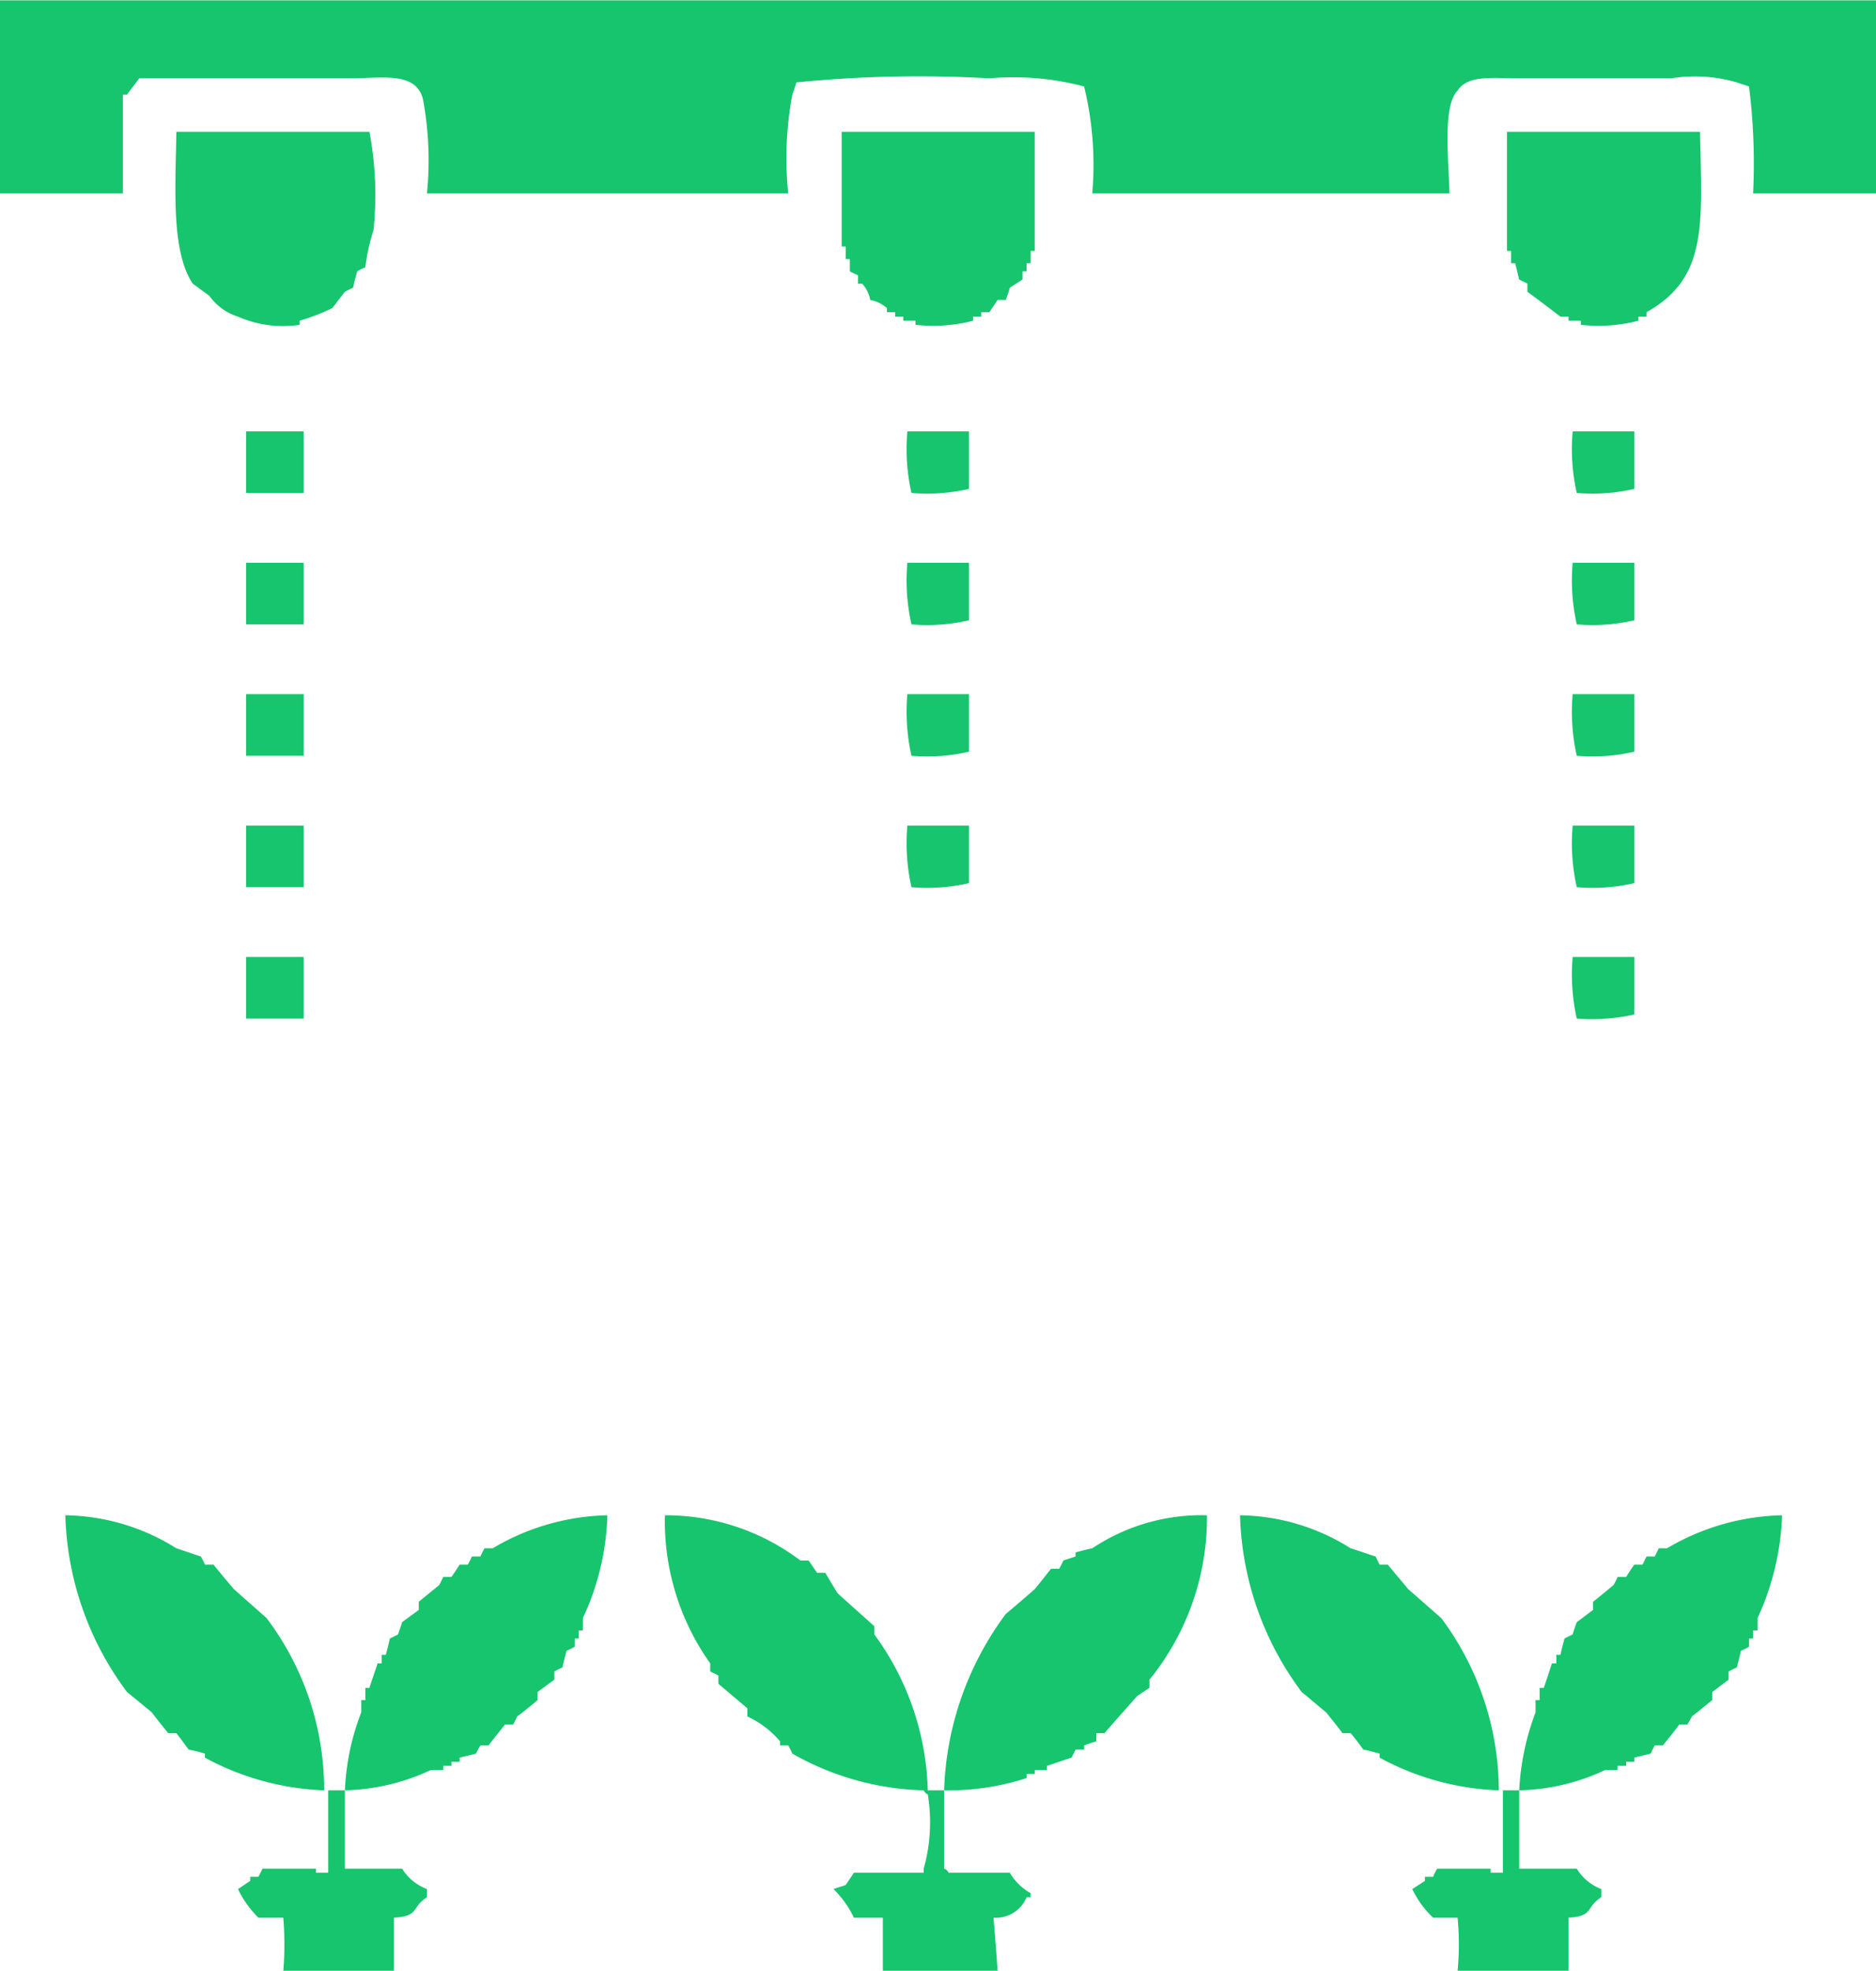 <svg xmlns="http://www.w3.org/2000/svg" width="50.53" height="53.09" viewBox="0 0 50.53 53.09">
  <defs>
    <style>
      .cls-1 {
        fill: #16c56d;
        fill-rule: evenodd;
      }
    </style>
  </defs>
  <path id="Irrigation_Automation" data-name="Irrigation Automation" class="cls-1" d="M1265.96,1138.48h50.55v5.2h-3.32a16.644,16.644,0,0,0-.11-2.88c-0.11-.04-0.22-0.07-0.33-0.11a4,4,0,0,0-1.77-.11h-4.09c-0.71,0-1.38-.1-1.66.33-0.42.42-.23,1.97-0.22,2.77h-9.62a8.876,8.876,0,0,0-.22-2.88,7.39,7.39,0,0,0-2.55-.22,32.943,32.943,0,0,0-5.2.11c-0.03.11-.07,0.22-0.11,0.33a9.392,9.392,0,0,0-.11,2.66h-9.73a8.968,8.968,0,0,0-.11-2.55c-0.2-.74-1.09-0.55-1.99-0.55h-5.65c-0.11.15-.22,0.29-0.33,0.44h-0.11v2.66h-3.32v-5.2Zm4.76,3.54h5.2a9.126,9.126,0,0,1,.11,2.65,5.384,5.384,0,0,0-.22,1,1.505,1.505,0,0,0-.22.11c-0.04.15-.08,0.29-0.11,0.44-0.08.04-.15,0.07-0.22,0.11-0.12.15-.23,0.3-0.34,0.44a5.743,5.743,0,0,1-.88.34v0.11a3.014,3.014,0,0,1-1.66-.22,1.494,1.494,0,0,1-.77-0.56l-0.45-.33C1270.57,1145.22,1270.7,1143.49,1270.72,1142.02Zm17.92,0h5.2v3.21h-0.11v0.33h-0.11v0.22h-0.11V1146c-0.11.07-.23,0.15-0.34,0.22-0.03.11-.07,0.22-0.11,0.33h-0.22c-0.07.11-.15,0.22-0.22,0.33h-0.22V1147h-0.22v0.11a4.286,4.286,0,0,1-1.55.11v-0.11h-0.33V1147h-0.22v-0.12h-0.22v-0.11a0.952,0.952,0,0,0-.45-0.22,0.875,0.875,0,0,0-.22-0.44h-0.11v-0.22c-0.07-.04-0.15-0.07-0.22-0.11v-0.33h-0.11v-0.34h-0.11v-3.09Zm17.92,0h5.2c0.05,2.52.21,3.93-1.44,4.86V1147h-0.22v0.11a4.3,4.3,0,0,1-1.55.11v-0.11h-0.33V1147H1308c-0.3-.23-0.59-0.45-0.89-0.67v-0.22c-0.07-.04-0.15-0.07-0.22-0.11-0.04-.15-0.07-0.3-0.11-0.44h-0.11v-0.33h-0.11v-3.21Zm-33.96,8.07h1.55v1.66h-1.55v-1.66Zm17.81,0h1.66v1.55a5.005,5.005,0,0,1-1.55.11A5.4,5.4,0,0,1,1290.41,1150.09Zm17.92,0h1.66v1.55a5.005,5.005,0,0,1-1.55.11A5.4,5.4,0,0,1,1308.33,1150.09Zm-35.73,3.54h1.55v1.66h-1.55v-1.66Zm17.81,0h1.66v1.55a5.005,5.005,0,0,1-1.55.11A5.4,5.4,0,0,1,1290.41,1153.63Zm17.92,0h1.66v1.55a5.005,5.005,0,0,1-1.55.11A5.4,5.4,0,0,1,1308.33,1153.63Zm-35.73,3.54h1.55v1.66h-1.55v-1.66Zm17.81,0h1.66v1.55a5.005,5.005,0,0,1-1.55.11A5.4,5.4,0,0,1,1290.41,1157.17Zm17.92,0h1.66v1.55a5.005,5.005,0,0,1-1.55.11A5.4,5.4,0,0,1,1308.33,1157.17Zm-35.73,3.54h1.55v1.66h-1.55v-1.66Zm17.81,0h1.66v1.55a5.005,5.005,0,0,1-1.55.11A5.4,5.4,0,0,1,1290.41,1160.71Zm17.92,0h1.66v1.55a5.005,5.005,0,0,1-1.55.11A5.4,5.4,0,0,1,1308.33,1160.71Zm-35.73,3.54h1.55v1.66h-1.55v-1.66Zm35.73,0h1.66v1.55a5.332,5.332,0,0,1-1.55.11A5.427,5.427,0,0,1,1308.33,1164.25Zm-40.6,15.04a5.747,5.747,0,0,1,2.99.89c0.22,0.07.44,0.15,0.66,0.22a2.256,2.256,0,0,1,.11.22h0.23c0.18,0.22.36,0.44,0.55,0.66,0.29,0.26.59,0.52,0.88,0.78a7.663,7.663,0,0,1,1.55,4.64,7.28,7.28,0,0,1-3.21-.88v-0.11c-0.14-.04-0.29-0.08-0.44-0.11-0.11-.15-0.22-0.3-0.33-0.44h-0.22c-0.15-.19-0.3-0.37-0.44-0.56l-0.67-.55A8.317,8.317,0,0,1,1267.73,1179.29Zm14.6,0a7.014,7.014,0,0,1-.66,2.77v0.33h-0.11v0.22h-0.11v0.22a2.256,2.256,0,0,1-.22.11c-0.04.15-.08,0.3-0.11,0.45a1.505,1.505,0,0,0-.22.11v0.22l-0.45.33v0.22c-0.18.15-.36,0.3-0.55,0.44-0.04.08-.07,0.15-0.11,0.22h-0.22c-0.15.19-.3,0.37-0.44,0.56h-0.22c-0.04.07-.08,0.14-0.12,0.22-0.14.04-.29,0.07-0.44,0.11v0.11h-0.22v0.11h-0.22v0.11h-0.33a5.784,5.784,0,0,1-2.32.55,6.565,6.565,0,0,1,.44-2.1v-0.33h0.11v-0.33h0.11c0.07-.22.15-0.44,0.22-0.66h0.11v-0.23h0.11c0.04-.14.08-0.29,0.11-0.44,0.08-.04.15-0.07,0.22-0.11,0.04-.11.08-0.22,0.11-0.33l0.45-.33v-0.22c0.18-.15.37-0.3,0.55-0.45,0.04-.07.07-0.14,0.11-0.22h0.22c0.08-.11.15-0.22,0.22-0.33h0.22a2.256,2.256,0,0,0,.11-0.22h0.23a2.256,2.256,0,0,1,.11-0.22h0.22A6.294,6.294,0,0,1,1282.33,1179.29Zm1.55,0a6.008,6.008,0,0,1,3.65,1.22h0.22c0.08,0.11.15,0.22,0.23,0.33h0.22c0.11,0.19.22,0.37,0.33,0.55,0.33,0.3.66,0.59,0.99,0.89v0.22a7.416,7.416,0,0,1,1.44,4.2h0.44v2.11a0.187,0.187,0,0,1,.12.11h1.65a1.479,1.479,0,0,0,.56.55v0.11h-0.11a0.889,0.889,0,0,1-.89.55c0.04,0.48.08,0.96,0.11,1.44h-3.09v-1.44h-0.78a2.7,2.7,0,0,0-.55-0.77c0.11-.04.22-0.07,0.33-0.11,0.07-.11.15-0.22,0.22-0.33h1.88v-0.11a4.614,4.614,0,0,0,.11-2,0.2,0.2,0,0,1-.11-0.11,7.524,7.524,0,0,1-3.54-.99,1.505,1.505,0,0,0-.11-0.22h-0.22v-0.11a2.545,2.545,0,0,0-.88-0.67v-0.22l-0.78-.66v-0.22a2.256,2.256,0,0,0-.22-0.11v-0.22A6.6,6.6,0,0,1,1283.88,1179.29Zm14.6,0a6.938,6.938,0,0,1-1.55,4.43v0.22c-0.11.07-.22,0.15-0.33,0.22-0.29.33-.59,0.66-0.88,1h-0.22v0.22c-0.11.03-.22,0.07-0.33,0.11v0.11h-0.23a2.256,2.256,0,0,1-.11.22c-0.22.07-.44,0.15-0.66,0.22v0.11h-0.33v0.11h-0.22v0.11a6.823,6.823,0,0,1-2.22.33,8.384,8.384,0,0,1,1.66-4.75c0.26-.22.52-0.44,0.78-0.67,0.15-.18.29-0.36,0.44-0.55h0.22a2.256,2.256,0,0,0,.11-0.22c0.11-.04.22-0.07,0.33-0.11v-0.11c0.15-.04.3-0.08,0.45-0.11A5.3,5.3,0,0,1,1298.48,1179.29Zm0.89,0a5.71,5.71,0,0,1,2.98.89c0.23,0.07.45,0.15,0.67,0.22,0.04,0.07.07,0.15,0.11,0.22h0.22c0.18,0.22.37,0.44,0.55,0.66,0.3,0.26.59,0.52,0.89,0.78a7.794,7.794,0,0,1,1.55,4.64,7.242,7.242,0,0,1-3.21-.88v-0.11c-0.15-.04-0.3-0.08-0.44-0.11-0.11-.15-0.22-0.3-0.34-0.44h-0.22c-0.14-.19-0.29-0.37-0.44-0.56-0.22-.18-0.44-0.37-0.66-0.55A8.317,8.317,0,0,1,1299.37,1179.29Zm14.6,0a7.19,7.19,0,0,1-.66,2.77v0.33h-0.12v0.22h-0.11v0.22a1.505,1.505,0,0,1-.22.11c-0.03.15-.07,0.3-0.11,0.45a2.256,2.256,0,0,0-.22.11v0.22c-0.15.11-.29,0.22-0.44,0.33v0.22c-0.19.15-.37,0.3-0.55,0.44-0.04.08-.08,0.15-0.12,0.22h-0.22c-0.14.19-.29,0.37-0.44,0.56h-0.22c-0.04.07-.07,0.14-0.11,0.22-0.15.04-.3,0.07-0.44,0.11v0.11h-0.22v0.11h-0.23v0.11h-0.33a5.742,5.742,0,0,1-2.32.55,6.847,6.847,0,0,1,.44-2.1v-0.33h0.11v-0.33h0.11c0.08-.22.15-0.44,0.22-0.66h0.12v-0.23H1308c0.03-.14.07-0.29,0.11-0.44,0.07-.04.14-0.07,0.22-0.11,0.03-.11.07-0.22,0.11-0.33,0.15-.11.29-0.22,0.44-0.33v-0.22c0.19-.15.37-0.3,0.55-0.45a1.505,1.505,0,0,0,.11-0.22h0.23c0.07-.11.14-0.22,0.22-0.33h0.22c0.04-.07.07-0.15,0.11-0.22h0.22c0.04-.07.07-0.15,0.11-0.22h0.22A6.334,6.334,0,0,1,1313.97,1179.29Zm-39.16,7.41h0.45v2.11h1.54a1.358,1.358,0,0,0,.67.55v0.22c-0.43.27-.19,0.51-0.89,0.55v1.44h-2.98a8.579,8.579,0,0,0,0-1.44h-0.67a2.75,2.75,0,0,1-.55-0.77c0.11-.07.22-0.15,0.33-0.22v-0.11h0.22c0.04-.08.08-0.15,0.11-0.22h1.44v0.11h0.33v-2.22Zm31.64,0h0.44v2.11h1.55a1.333,1.333,0,0,0,.66.55v0.22c-0.43.27-.19,0.51-0.88,0.55v1.44h-2.99a7.63,7.63,0,0,0,0-1.44h-0.66a2.59,2.59,0,0,1-.56-0.77c0.11-.07.23-0.15,0.34-0.22v-0.11h0.22a1.505,1.505,0,0,1,.11-0.22h1.44v0.11h0.33v-2.22Z" transform="translate(-1265.97 -1138.47)"/>
</svg>

